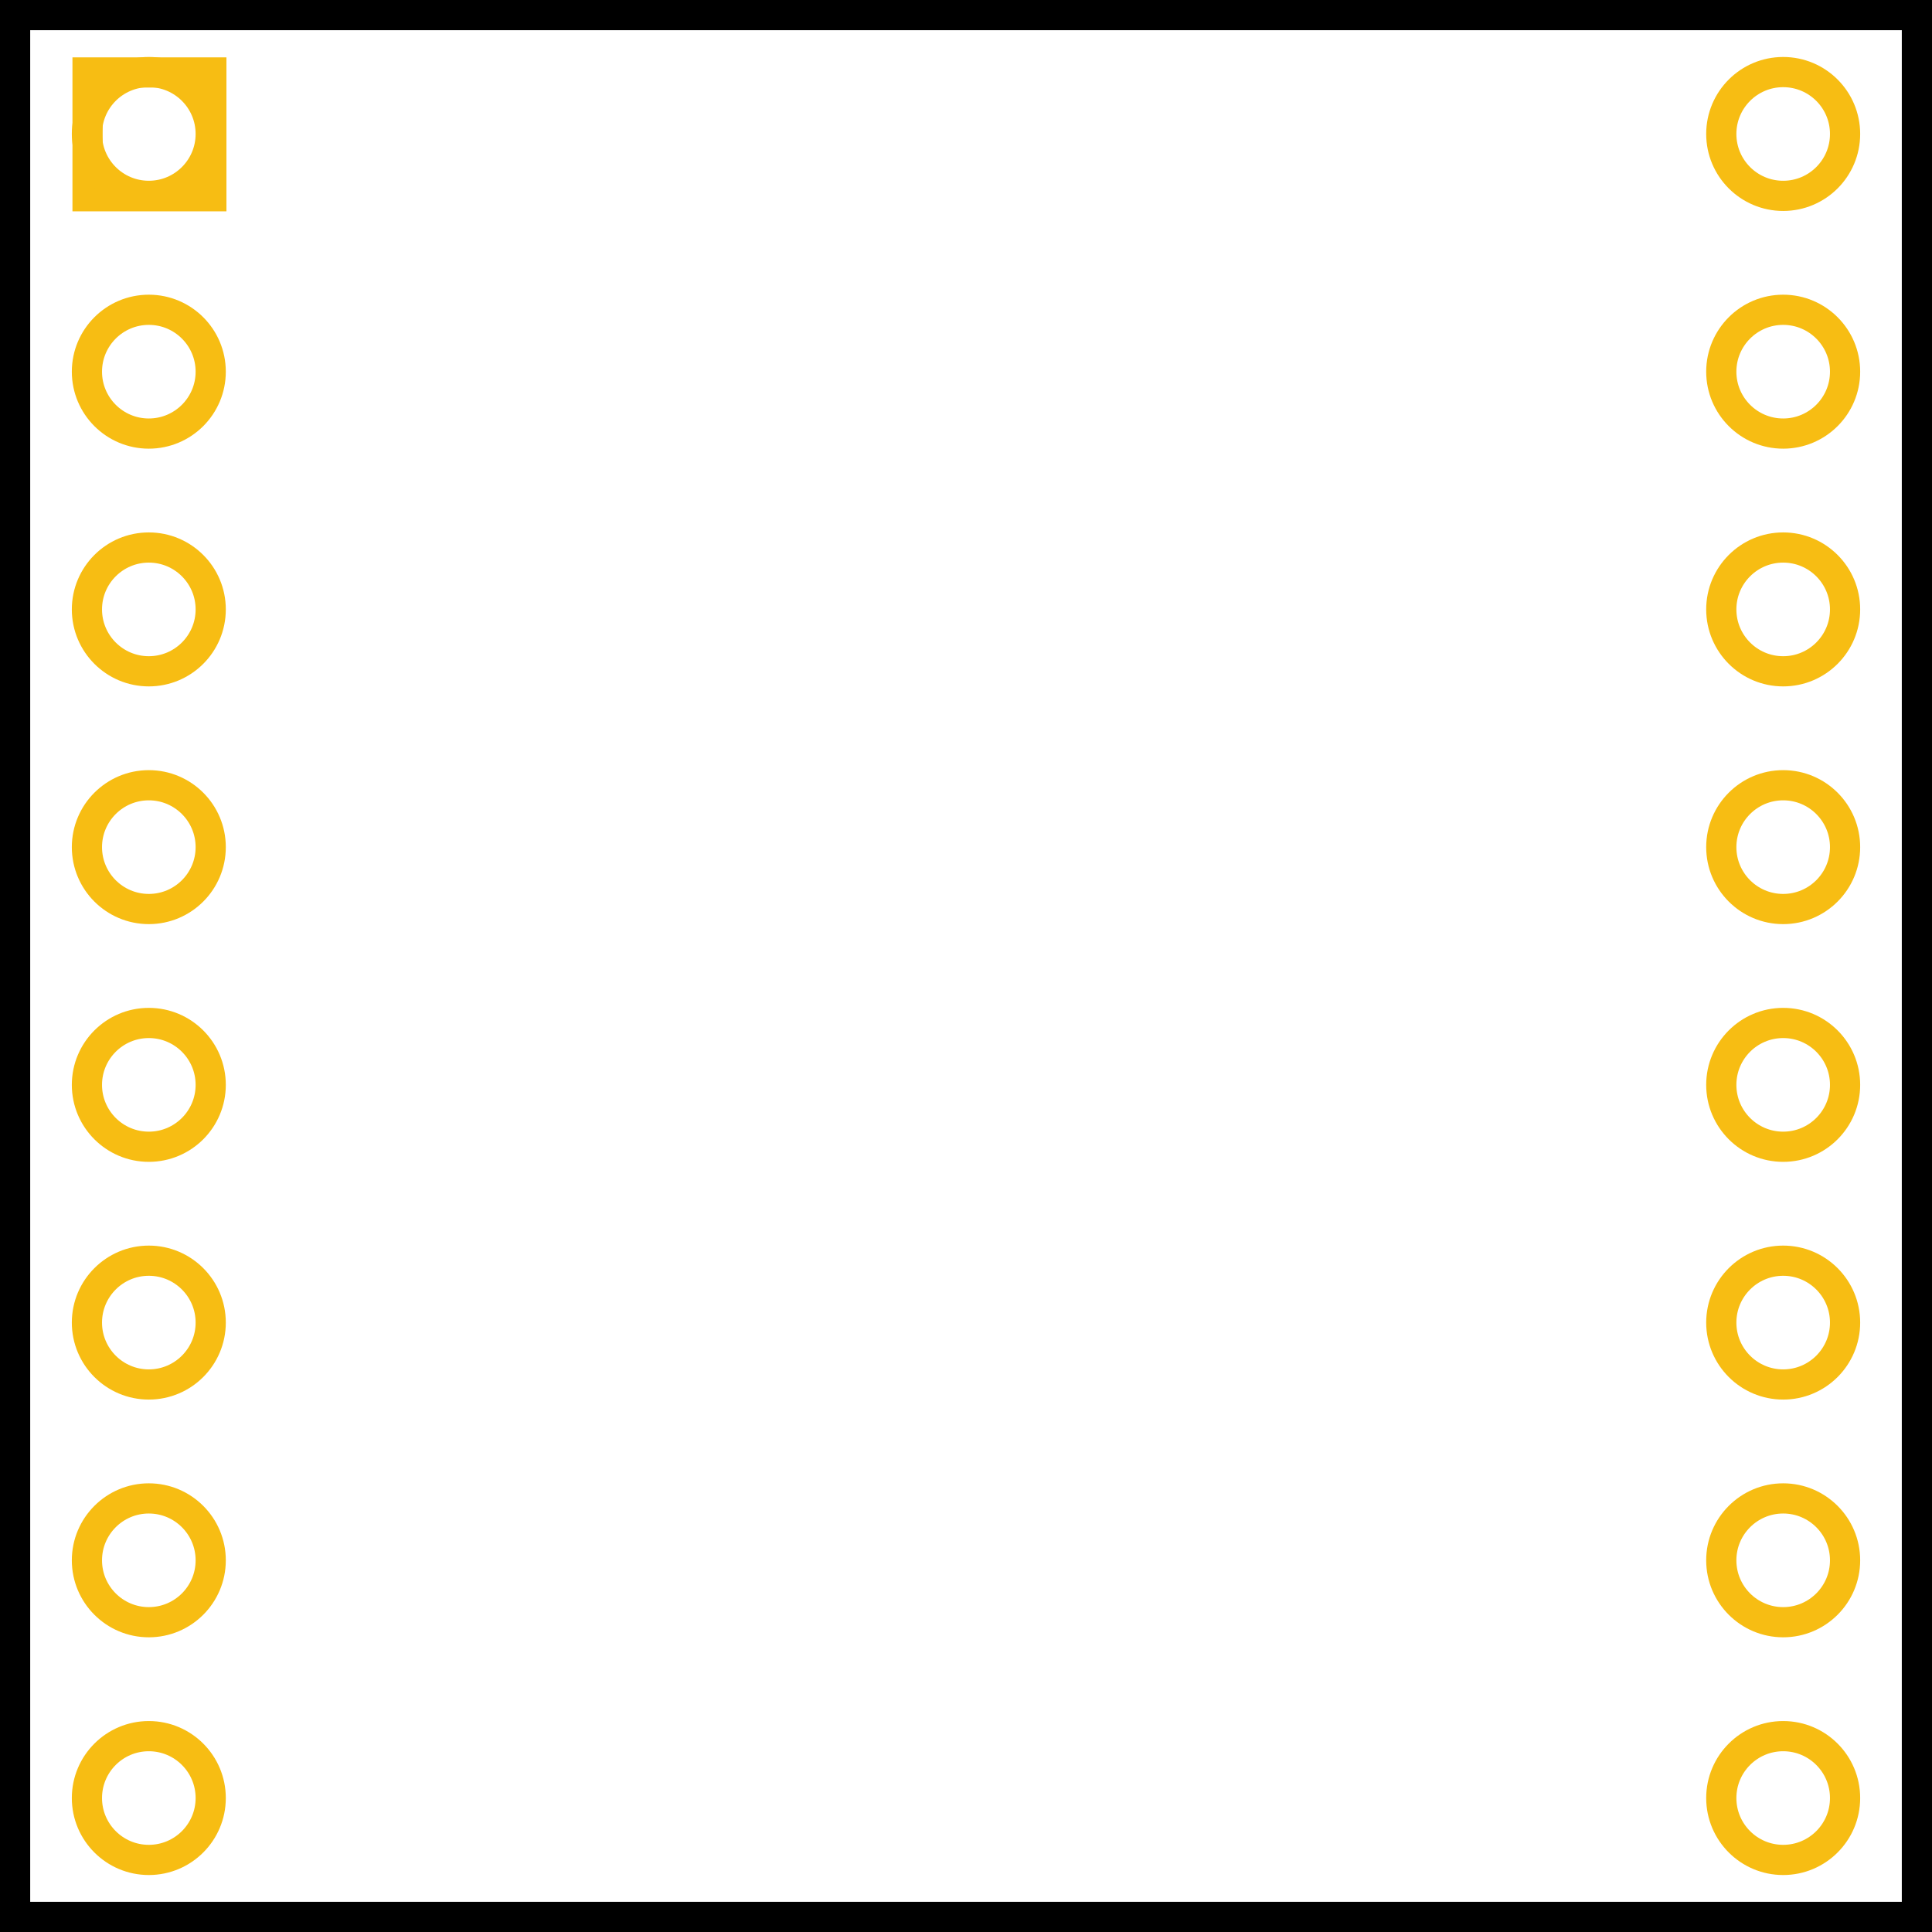 <?xml version='1.0' encoding='UTF-8' standalone='no'?>
<svg
  xmlns:dc="http://purl.org/dc/elements/1.1/"
  xmlns:cc="http://creativecommons.org/ns#"
  xmlns:rdf="http://www.w3.org/1999/02/22-rdf-syntax-ns#"
  xmlns:svg="http://www.w3.org/2000/svg"
  xmlns="http://www.w3.org/2000/svg"
  version="1.1"
  id="svg2"
  gorn="0"
  height="16.254mm"
  viewBox="0 0 639.916 639.917"
  width="16.254mm">
  <desc
    id="desc2">
    <referenceFile>RFM95W_LoRa_Module_v1-2-improved-tht_1_pcb.svg</referenceFile>
  </desc>
  <defs
    id="defs4"
  />
  <g
    id="silkscreen">
    <rect
      stroke-width="10"
      stroke="#000000"
      fill-opacity="1"
      fill="none"
      transform="rotate(90)"
      id="rect2985"
      x="5"
      gorn="0.3.0.0.0.0.0.0.0.0.0.0.0"
      y="-634.916"
      height="629.916"
      width="629.917"
    />
  </g>
  <g
    id="copper1">
    <g
      id="copper0">
      <rect
        id="rect25"
        width="41"
        height="41"
        x="29"
        y="24"
        fill="none"
        stroke="#f7bd13"
        stroke-width="10"
      />
      <circle
        stroke-miterlimit="4"
        transform="rotate(90)"
        id="connector0pin"
        gorn="0.3.0.0.0.0.0.0.0.3.0.0.0.7.0.0.0.0.0.0.0.1.0.0.0.1.0.0.0"
        cx="44.369"
        cy="-49.291"
        r="20.5"
        fill="none"
        fill-opacity="1"
        stroke="#f7bd13"
        stroke-width="10"
        stroke-dasharray="none"
        stroke-opacity="1"
      />
      <circle
        stroke-opacity="1"
        stroke-dasharray="none"
        stroke-miterlimit="4"
        stroke-width="10"
        stroke="#f7bd13"
        fill-opacity="1"
        fill="none"
        transform="rotate(90)"
        id="connector1pin"
        gorn="0.3.0.0.0.0.0.0.0.3.0.0.0.6.0.0.0.0.0.0.0.1.0.0.0.1.0.0.0"
        cx="123.108"
        cy="-49.291"
        r="20.5"
      />
      <circle
        stroke-opacity="1"
        stroke-dasharray="none"
        stroke-miterlimit="4"
        stroke-width="10"
        stroke="#f7bd13"
        fill-opacity="1"
        fill="none"
        transform="rotate(90)"
        id="connector2pin"
        gorn="0.3.0.0.0.0.0.0.0.3.0.0.0.5.0.0.0.0.0.0.0.1.0.0.0.1.0.0.0"
        cx="201.848"
        cy="-49.291"
        r="20.5"
      />
      <circle
        stroke-opacity="1"
        stroke-dasharray="none"
        stroke-miterlimit="4"
        stroke-width="10"
        stroke="#f7bd13"
        fill-opacity="1"
        fill="none"
        transform="rotate(90)"
        id="connector3pin"
        gorn="0.3.0.0.0.0.0.0.0.3.0.0.0.4.0.0.0.0.0.0.0.1.0.0.0.1.0.0.0"
        cx="280.587"
        cy="-49.291"
        r="20.5"
      />
      <circle
        stroke-opacity="1"
        stroke-dasharray="none"
        stroke-miterlimit="4"
        stroke-width="10"
        stroke="#f7bd13"
        fill-opacity="1"
        fill="none"
        transform="rotate(90)"
        id="connector4pin"
        gorn="0.3.0.0.0.0.0.0.0.3.0.0.0.3.0.0.0.0.0.0.0.1.0.0.0.1.0.0.0"
        cx="359.327"
        cy="-49.291"
        r="20.5"
      />
      <circle
        stroke-opacity="1"
        stroke-dasharray="none"
        stroke-miterlimit="4"
        stroke-width="10"
        stroke="#f7bd13"
        fill-opacity="1"
        fill="none"
        transform="rotate(90)"
        id="connector5pin"
        gorn="0.3.0.0.0.0.0.0.0.3.0.0.0.2.0.0.0.0.0.0.0.1.0.0.0.1.0.0.0"
        cx="438.067"
        cy="-49.291"
        r="20.5"
      />
      <circle
        stroke-opacity="1"
        stroke-dasharray="none"
        stroke-miterlimit="4"
        stroke-width="10"
        stroke="#f7bd13"
        fill-opacity="1"
        fill="none"
        transform="rotate(90)"
        id="connector6pin"
        gorn="0.3.0.0.0.0.0.0.0.3.0.0.0.1.0.0.0.0.0.0.0.1.0.0.0.1.0.0.0"
        cx="516.807"
        cy="-49.291"
        r="20.5"
      />
      <circle
        stroke-opacity="1"
        stroke-dasharray="none"
        stroke-miterlimit="4"
        stroke-width="10"
        stroke="#f7bd13"
        fill-opacity="1"
        fill="none"
        transform="rotate(90)"
        gorn="0.3.0.0.0.0.0.0.0.3.0.0.0.0.0.0.0.1.0.0.0.1.0.0.0"
        id="connector7pin"
        cx="595.546"
        cy="-49.291"
        r="20.5"
      />
      <circle
        stroke-opacity="1"
        stroke-dasharray="none"
        stroke-miterlimit="4"
        stroke-width="10"
        stroke="#f7bd13"
        fill-opacity="1"
        fill="none"
        transform="matrix(0,1,1,0,0,0)"
        id="connector8pin"
        gorn="0.3.0.0.0.0.0.0.0.4.0.0.0.0.0.0.0.1.0.0.0.1.0.0.0"
        cx="595.546"
        cy="590.625"
        r="20.5"
      />
      <circle
        stroke-opacity="1"
        stroke-dasharray="none"
        stroke-miterlimit="4"
        stroke-width="10"
        stroke="#f7bd13"
        fill-opacity="1"
        fill="none"
        transform="matrix(0,1,1,0,0,0)"
        id="connector9pin"
        gorn="0.3.0.0.0.0.0.0.0.4.0.0.0.1.0.0.0.0.0.0.0.1.0.0.0.1.0.0.0"
        cx="516.807"
        cy="590.625"
        r="20.5"
      />
      <circle
        stroke-opacity="1"
        stroke-dasharray="none"
        stroke-miterlimit="4"
        stroke-width="10"
        stroke="#f7bd13"
        fill-opacity="1"
        fill="none"
        transform="matrix(0,1,1,0,0,0)"
        id="connector10pin"
        gorn="0.3.0.0.0.0.0.0.0.4.0.0.0.2.0.0.0.0.0.0.0.1.0.0.0.1.0.0.0"
        cx="438.067"
        cy="590.625"
        r="20.5"
      />
      <circle
        stroke-opacity="1"
        stroke-dasharray="none"
        stroke-miterlimit="4"
        stroke-width="10"
        stroke="#f7bd13"
        fill-opacity="1"
        fill="none"
        transform="matrix(0,1,1,0,0,0)"
        id="connector11pin"
        gorn="0.3.0.0.0.0.0.0.0.4.0.0.0.3.0.0.0.0.0.0.0.1.0.0.0.1.0.0.0"
        cx="359.327"
        cy="590.625"
        r="20.5"
      />
      <circle
        stroke-opacity="1"
        stroke-dasharray="none"
        stroke-miterlimit="4"
        stroke-width="10"
        stroke="#f7bd13"
        fill-opacity="1"
        fill="none"
        transform="matrix(0,1,1,0,0,0)"
        id="connector12pin"
        gorn="0.3.0.0.0.0.0.0.0.4.0.0.0.4.0.0.0.0.0.0.0.1.0.0.0.1.0.0.0"
        cx="280.587"
        cy="590.625"
        r="20.5"
      />
      <circle
        stroke-opacity="1"
        stroke-dasharray="none"
        stroke-miterlimit="4"
        stroke-width="10"
        stroke="#f7bd13"
        fill-opacity="1"
        fill="none"
        transform="matrix(0,1,1,0,0,0)"
        id="connector13pin"
        gorn="0.3.0.0.0.0.0.0.0.4.0.0.0.5.0.0.0.0.0.0.0.1.0.0.0.1.0.0.0"
        cx="201.848"
        cy="590.625"
        r="20.5"
      />
      <circle
        stroke-opacity="1"
        stroke-dasharray="none"
        stroke-miterlimit="4"
        stroke-width="10"
        stroke="#f7bd13"
        fill-opacity="1"
        fill="none"
        transform="matrix(0,1,1,0,0,0)"
        id="connector14pin"
        gorn="0.3.0.0.0.0.0.0.0.4.0.0.0.6.0.0.0.0.0.0.0.1.0.0.0.1.0.0.0"
        cx="123.108"
        cy="590.625"
        r="20.5"
      />
      <circle
        stroke-opacity="1"
        stroke-dasharray="none"
        stroke-miterlimit="4"
        stroke-width="10"
        stroke="#f7bd13"
        fill-opacity="1"
        fill="none"
        transform="matrix(0,1,1,0,0,0)"
        id="connector15pin"
        gorn="0.3.0.0.0.0.0.0.0.4.0.0.0.7.0.0.0.0.0.0.0.1.0.0.0.1.0.0.0"
        cx="44.373"
        cy="590.625"
        r="20.5"
      />
    </g>
  </g>
</svg>
